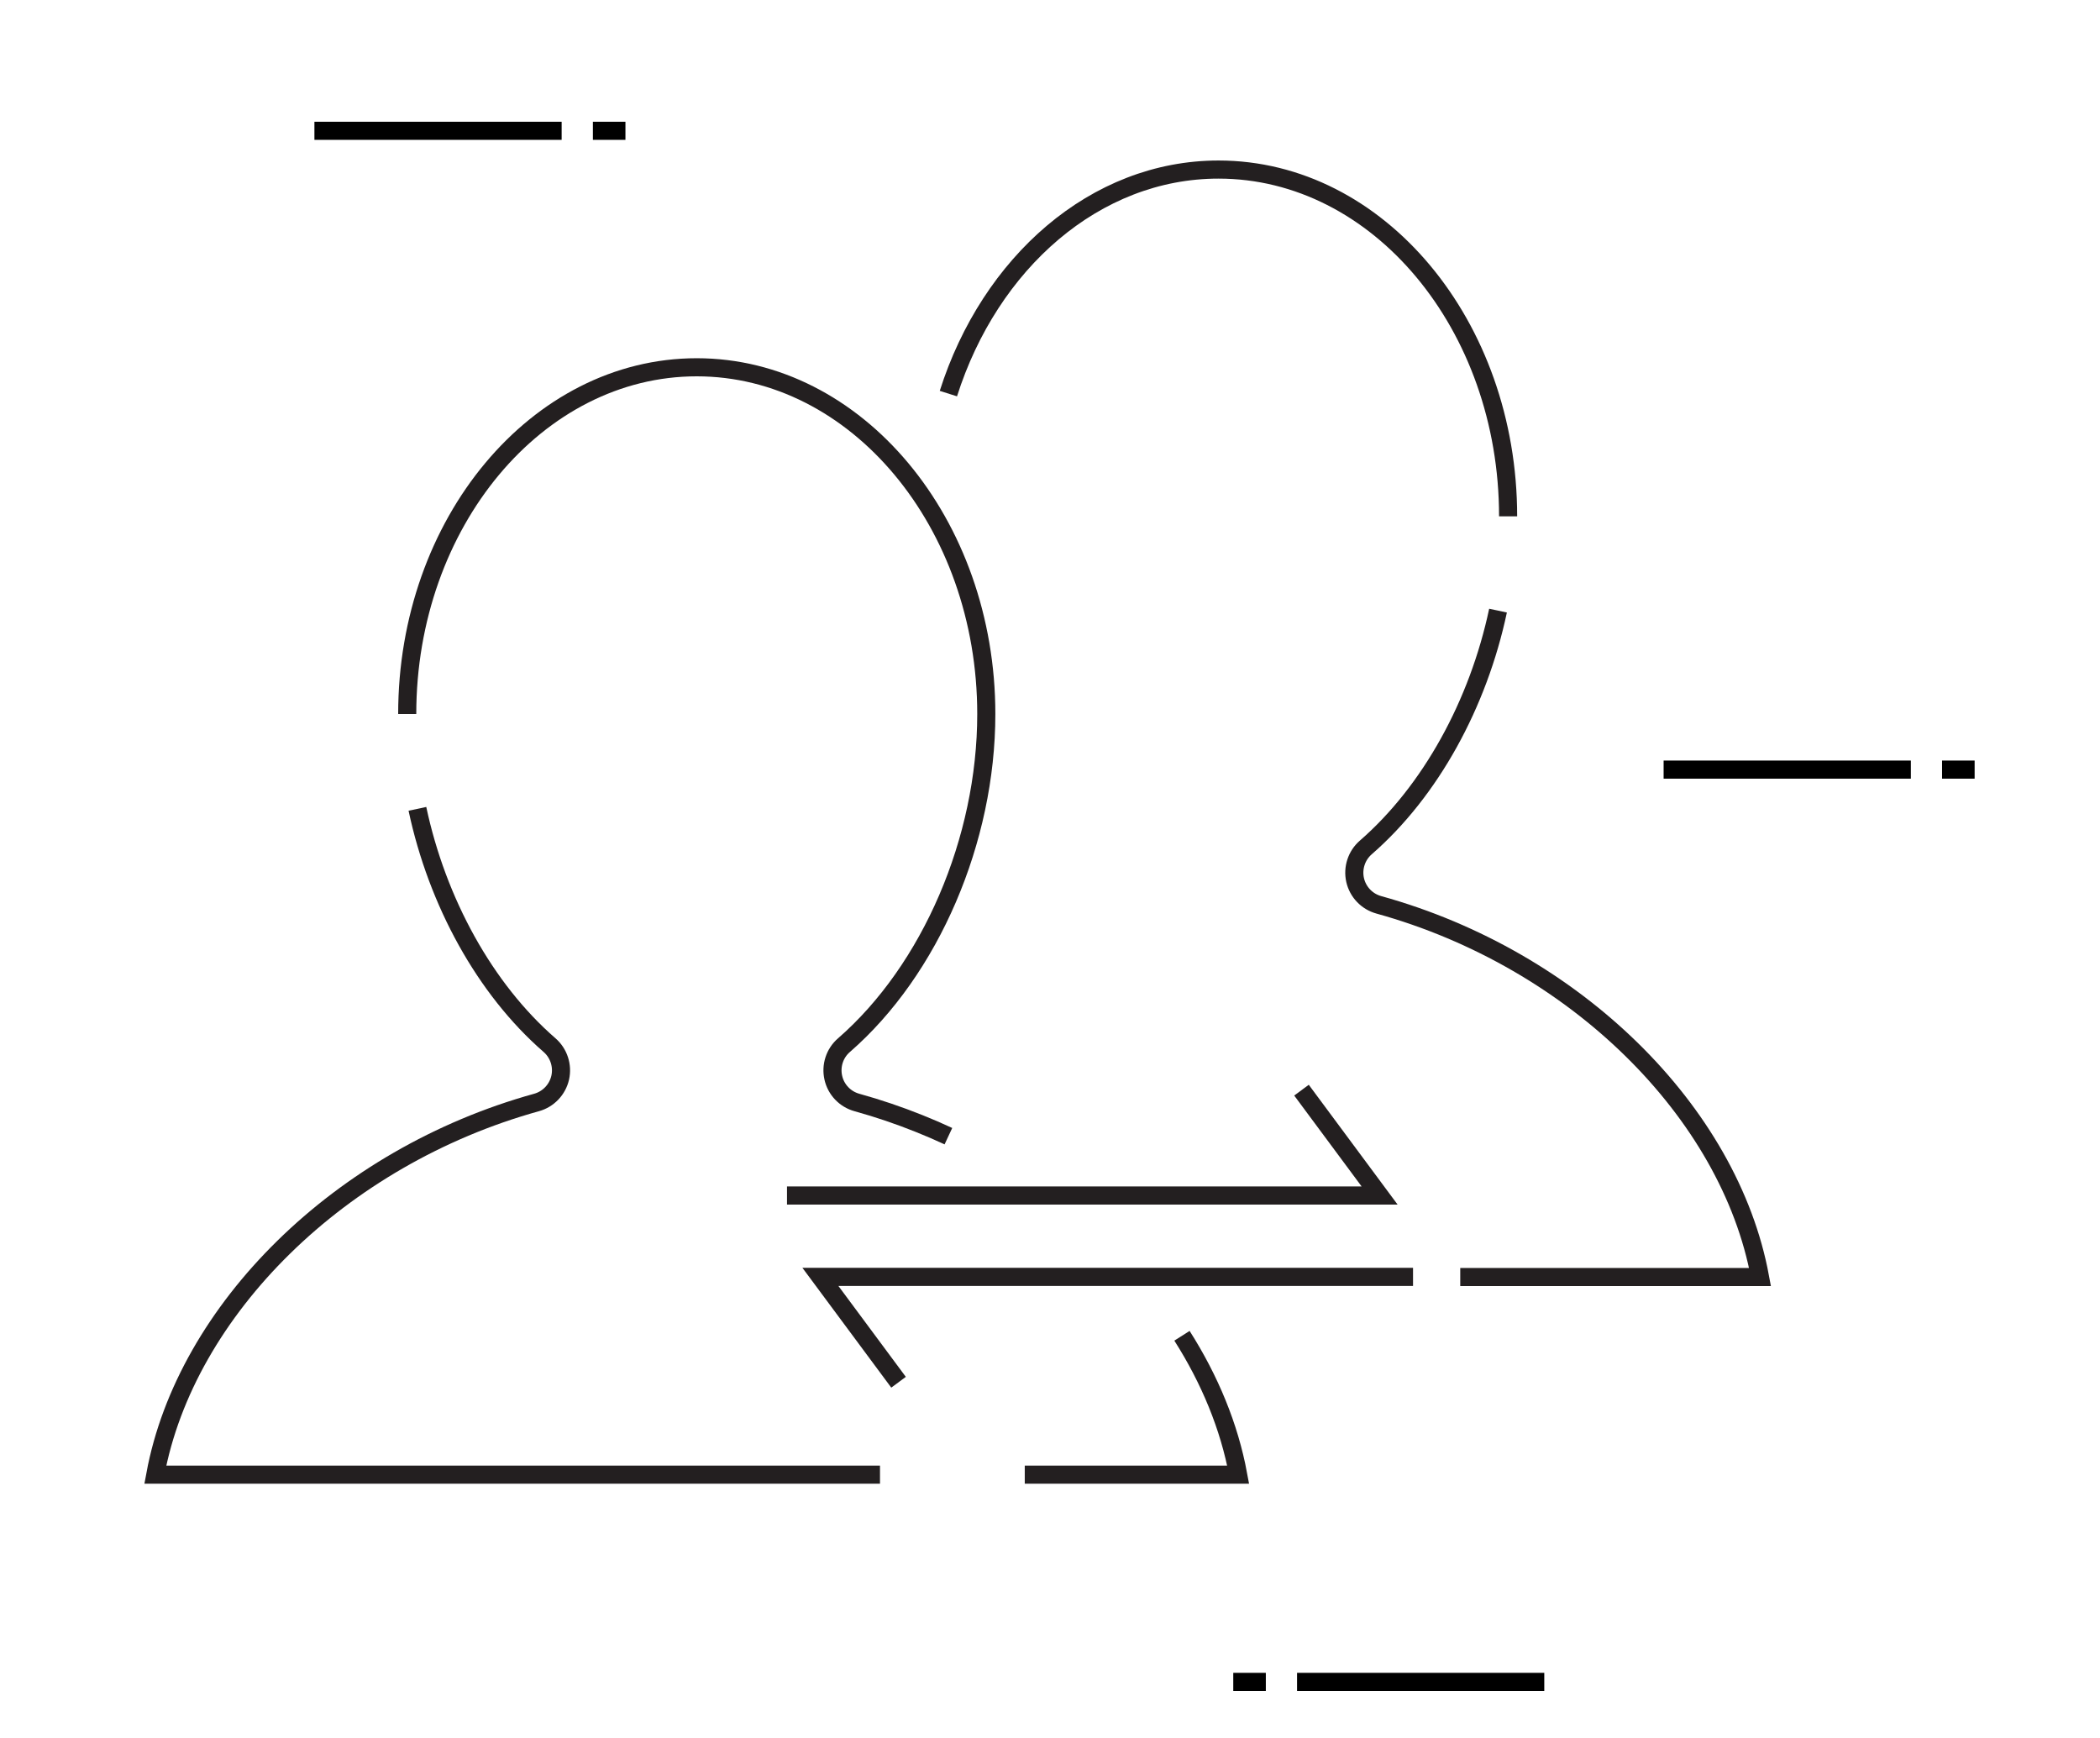 <?xml version="1.0" encoding="utf-8"?>
<!-- Generator: Adobe Illustrator 16.0.0, SVG Export Plug-In . SVG Version: 6.00 Build 0)  -->
<!DOCTYPE svg PUBLIC "-//W3C//DTD SVG 1.1//EN" "http://www.w3.org/Graphics/SVG/1.1/DTD/svg11.dtd">
<svg version="1.1" id="Layer_1" xmlns="http://www.w3.org/2000/svg" xmlns:xlink="http://www.w3.org/1999/xlink" x="0px" y="0px"
	 width="116px" height="96px" viewBox="0 0 116 96" enable-background="new 0 0 116 96" xml:space="preserve">
<g>
	<line class="linePath" fill="none" stroke="#000000" stroke-miterlimit="10" x1="17.368" y1="7.225" x2="31.024" y2="7.225"/>
	<line class="linePath" fill="none" stroke="#000000" stroke-miterlimit="10" x1="32.75" y1="7.225" x2="34.548" y2="7.225"/>
	<line class="linePath" fill="none" stroke="#000000" stroke-miterlimit="10" x1="91.895" y1="42.511" x2="105.552" y2="42.511"/>
	<line class="linePath" fill="none" stroke="#000000" stroke-miterlimit="10" x1="107.276" y1="42.511" x2="109.075" y2="42.511"/>
	<line class="linePath" fill="none" stroke="#000000" stroke-miterlimit="10" x1="85.303" y1="92.903" x2="71.647" y2="92.903"/>
	<line class="linePath" fill="none" stroke="#000000" stroke-miterlimit="10" x1="69.922" y1="92.903" x2="68.123" y2="92.903"/>
	<path class="path" fill="none" stroke="#231F20" stroke-miterlimit="10" d="M65.29,73.784c1.541,2.423,2.613,5.02,3.104,7.672H56.606"/>
	<path class="path" fill="none" stroke="#231F20" stroke-miterlimit="10" d="M22.494,39.441c0-10.561,7.175-19.154,15.992-19.154
		c8.819,0,15.995,8.593,15.995,19.154c0,6.955-3.085,14.134-7.86,18.288c-0.515,0.443-0.741,1.138-0.59,1.802
		c0.149,0.663,0.651,1.188,1.308,1.368c1.171,0.325,2.315,0.713,3.426,1.159c0.549,0.219,1.091,0.453,1.623,0.701"/>
	<path class="path" fill="none" stroke="#231F20" stroke-miterlimit="10" d="M48.609,81.456H8.578c1.687-9.104,10.213-17.552,21.058-20.558
		c0.653-0.18,1.155-0.705,1.308-1.368c0.149-0.664-0.078-1.358-0.59-1.802c-3.574-3.107-6.202-7.912-7.297-13.05"/>
	<path class="path" fill="none" stroke="#231F20" stroke-miterlimit="10" d="M82.748,33.729c-1.093,5.148-3.723,9.965-7.305,13.082
		c-0.511,0.444-0.737,1.136-0.589,1.799c0.151,0.663,0.653,1.189,1.309,1.37C87.01,52.984,95.536,61.434,97.22,70.538H80.661"/>
	<path class="path" fill="none" stroke="#231F20" stroke-miterlimit="10" d="M81.283,32.265"/>
	<path class="path" fill="none" stroke="#231F20" stroke-miterlimit="10" d="M52.387,21.741c2.292-7.218,8.104-12.375,14.924-12.375
		c8.817,0,15.994,8.593,15.994,19.155"/>
	<polyline fill="none" stroke="#231F20" stroke-miterlimit="10" points="49.634,76.351 45.318,70.531 78.053,70.531 	"/>
	<polyline fill="none" stroke="#231F20" stroke-miterlimit="10" points="71.892,60.217 76.207,66.036 43.473,66.036 	"/>
</g>
</svg>
